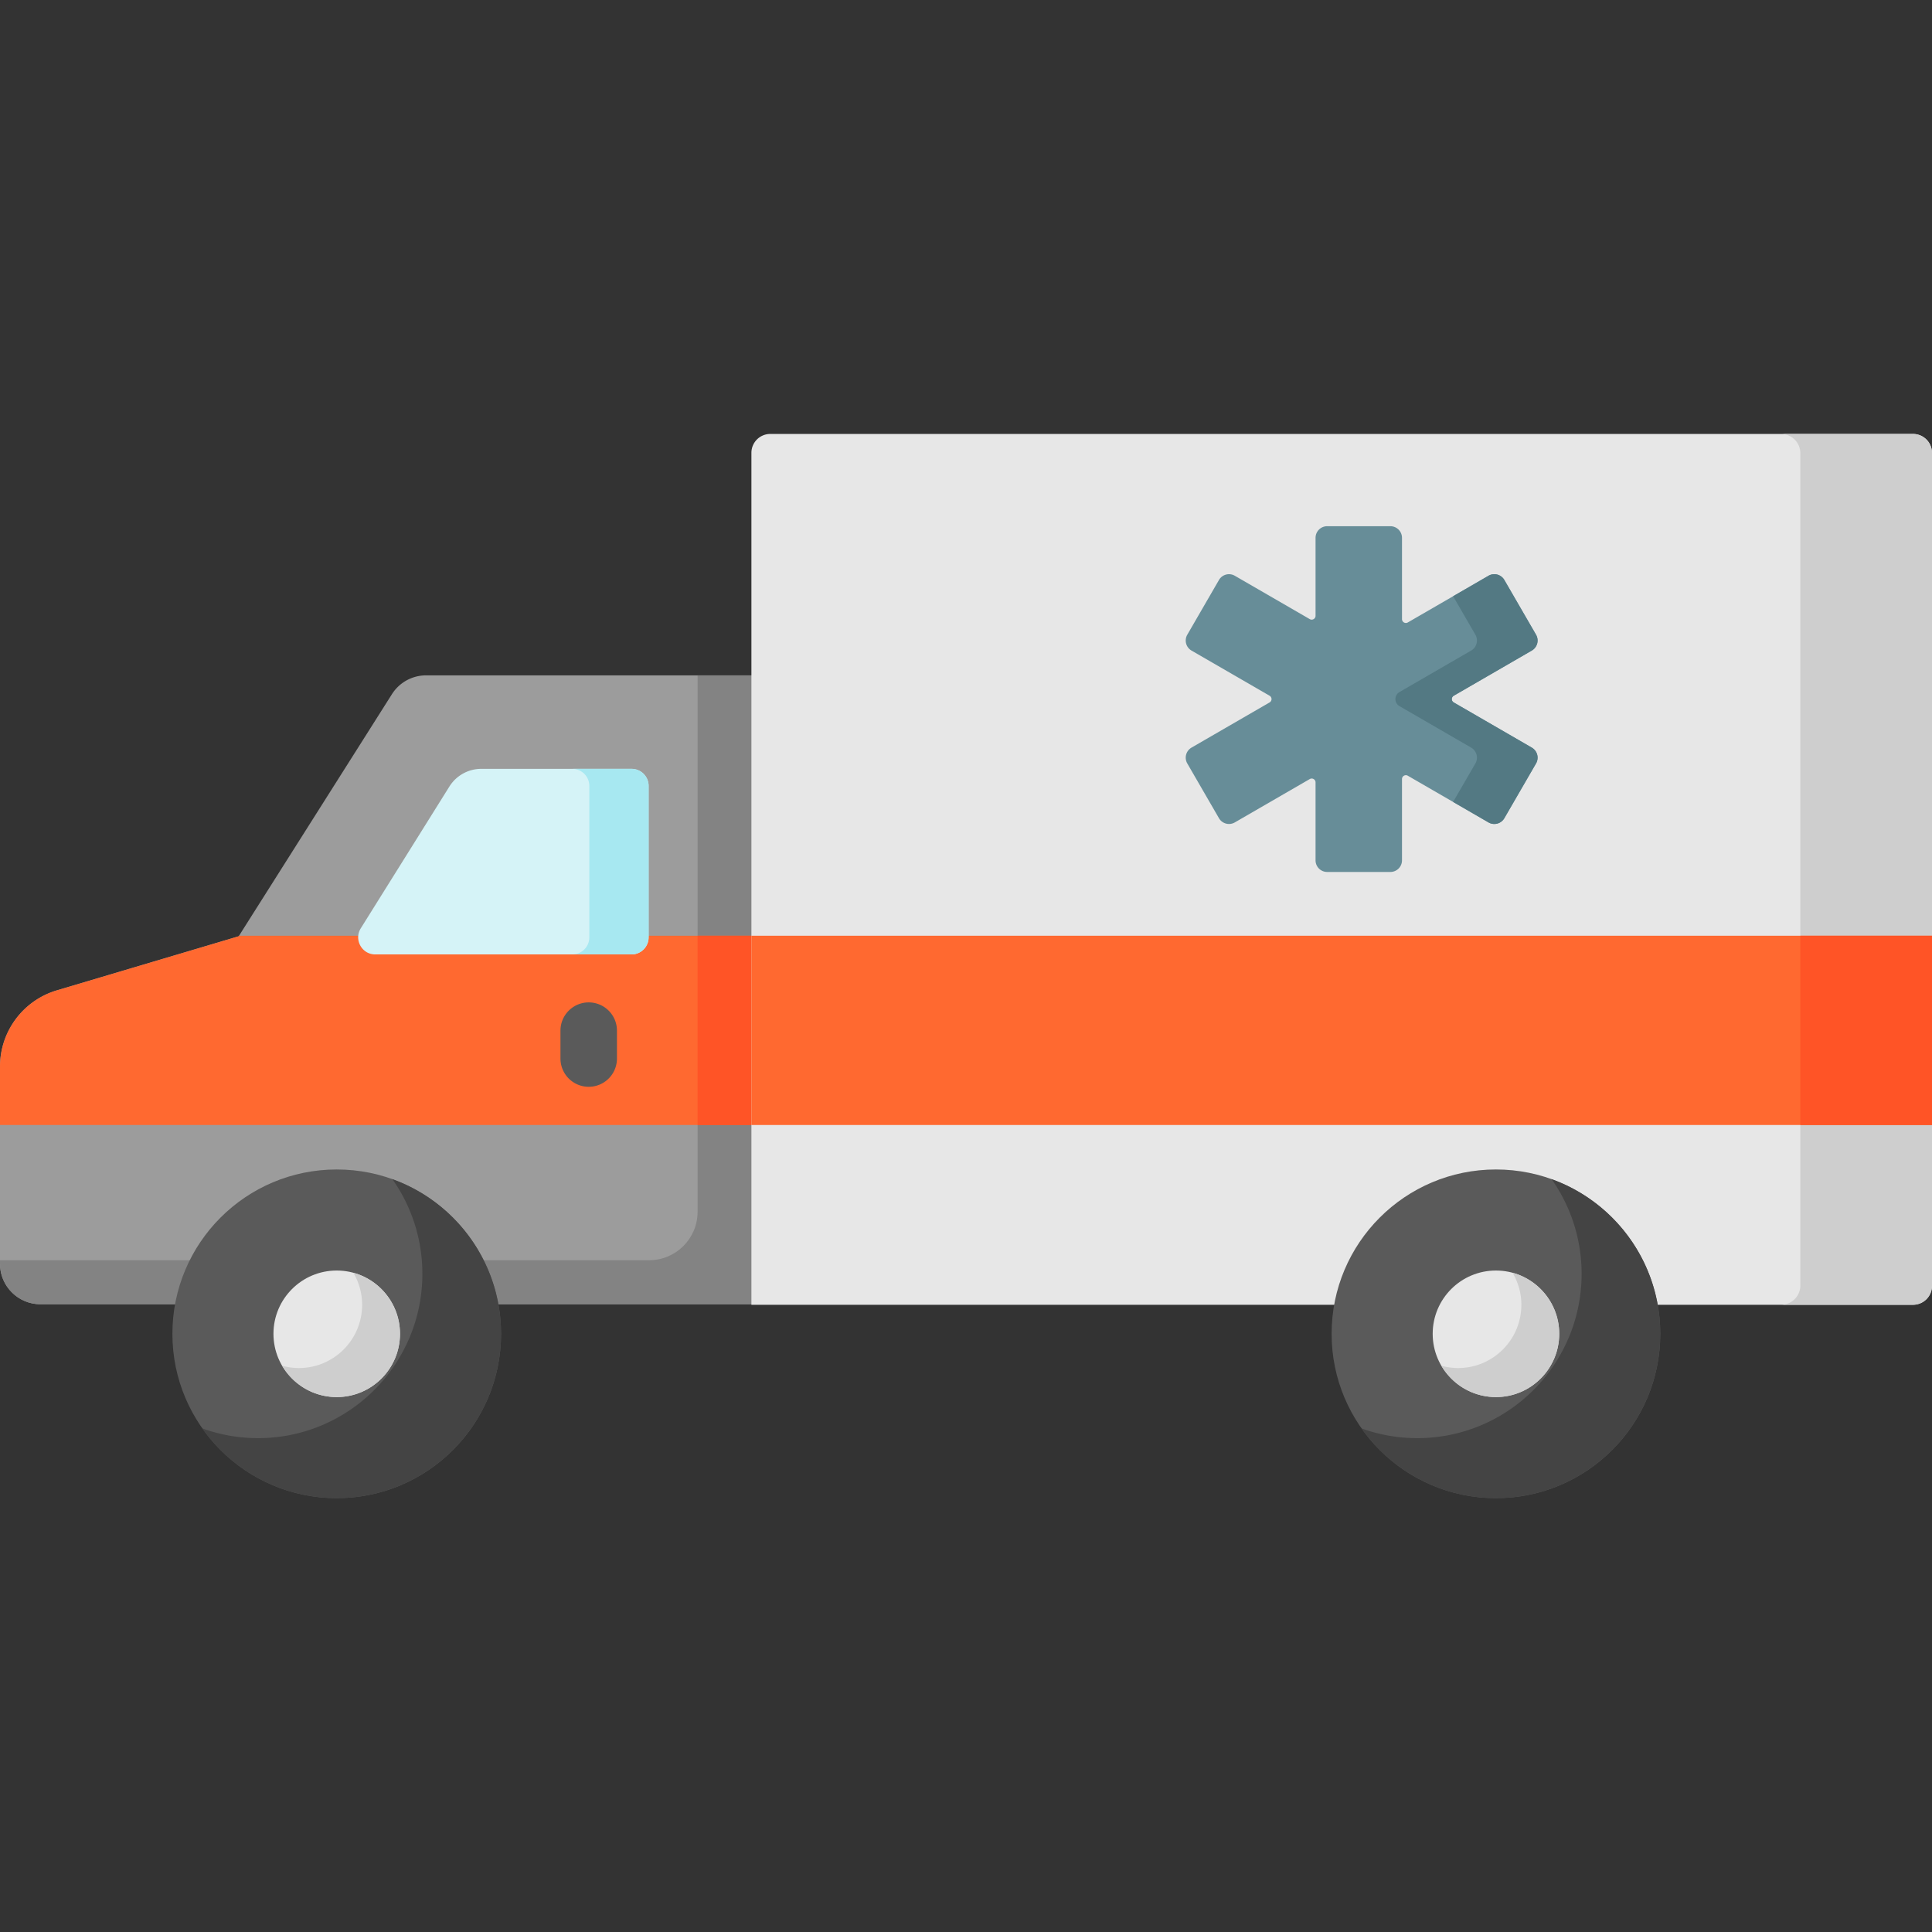 <svg height="512pt" viewBox="0 -115 512 512" width="512pt" xmlns="http://www.w3.org/2000/svg"><rect x="0" y="-115" width="512" height="512" fill="#333333" stroke="none"/><path d="M103.863 68.969l-40.605 64.148-48.188 14.336A21.081 21.081 0 0 0 0 167.66v52.246c0 5.926 4.805 10.73 10.727 10.73h194.636V63.977h-92.437a10.72 10.72 0 0 0-9.063 4.993zm0 0" fill="#9c9c9c"/><path d="M205.363 63.977h-20.492v142.14c0 7.102-5.754 12.856-12.851 12.856H0v.937c0 5.926 4.805 10.727 10.727 10.727h194.636zm0 0" fill="#838383"/><path d="M132.785 238.473c0 24.05-19.5 43.547-43.55 43.547s-43.547-19.497-43.547-43.547c0-24.055 19.496-43.551 43.546-43.551s43.551 19.496 43.551 43.55zm0 0" fill="#5a5a5a"/><path d="M103.973 197.484a43.346 43.346 0 0 1 7.96 25.086c0 24.051-19.496 43.551-43.546 43.551a43.448 43.448 0 0 1-14.739-2.562c7.883 11.164 20.88 18.46 35.586 18.46 24.051 0 43.551-19.496 43.551-43.546 0-18.88-12.015-34.946-28.812-40.989zm0 0" fill="#444"/><path d="M106 238.473c0 9.257-7.504 16.765-16.766 16.765-9.257 0-16.765-7.508-16.765-16.765 0-9.262 7.508-16.77 16.765-16.77 9.262 0 16.766 7.508 16.766 16.77zm0 0" fill="#e7e7e7"/><path d="M205.363 183.137V132.98H63.343l-.085.137-48.188 14.336A21.081 21.081 0 0 0 0 167.66v15.477zm0 0" fill="#ff6930"/><path d="M184.871 132.98h20.492v50.157h-20.492zm0 0" fill="#ff5426"/><path d="M507 230.781H199.133V5a5 5 0 0 1 5-5H507a5 5 0 0 1 5 5v220.781a5 5 0 0 1-5 5zm0 0" fill="#e7e7e7"/><path d="M506.879 0h-34.887a5.121 5.121 0 0 1 5.121 5.121v220.54a5.121 5.121 0 0 1-5.12 5.12h34.886a5.121 5.121 0 0 0 5.121-5.12V5.12A5.121 5.121 0 0 0 506.879 0zm0 0" fill="#cecece"/><path d="M439.988 238.473c0 24.05-19.496 43.547-43.547 43.547-24.054 0-43.55-19.497-43.55-43.547 0-24.055 19.496-43.551 43.55-43.551 24.051 0 43.547 19.496 43.547 43.55zm0 0" fill="#5a5a5a"/><path d="M411.18 197.484a43.346 43.346 0 0 1 7.96 25.086c0 24.051-19.495 43.551-43.55 43.551a43.464 43.464 0 0 1-14.738-2.562c7.886 11.164 20.878 18.46 35.59 18.46 24.05 0 43.546-19.496 43.546-43.546 0-18.88-12.011-34.946-28.808-40.989zm0 0" fill="#444"/><path d="M413.207 238.473c0 9.257-7.508 16.765-16.766 16.765-9.261 0-16.765-7.508-16.765-16.765 0-9.262 7.504-16.77 16.765-16.77 9.258 0 16.766 7.508 16.766 16.77zm0 0" fill="#e7e7e7"/><path d="M93.656 222.313a16.664 16.664 0 0 1 2.313 8.468c0 9.262-7.504 16.766-16.766 16.766-1.531 0-3.012-.223-4.422-.606 2.914 4.957 8.29 8.297 14.453 8.297 9.262 0 16.77-7.508 16.77-16.765 0-7.73-5.238-14.22-12.348-16.16zm307.204 0a16.667 16.667 0 0 1 2.316 8.468c0 9.262-7.508 16.766-16.77 16.766-1.531 0-3.008-.223-4.418-.606 2.91 4.957 8.285 8.297 14.453 8.297 9.258 0 16.766-7.508 16.766-16.765 0-7.73-5.234-14.22-12.348-16.16zm0 0" fill="#cecece"/><path d="M199.133 132.98H512v50.157H199.133zm0 0" fill="#ff6930"/><path d="M477.113 132.98H512v50.157h-34.887zm0 0" fill="#ff5426"/><path d="M407.063 53.203l-8.395-14.5a3.072 3.072 0 0 0-4.2-1.121l-21.386 12.375a1.026 1.026 0 0 1-1.539-.887V27.527a3.075 3.075 0 0 0-3.074-3.074H351.71a3.077 3.077 0 0 0-3.074 3.074v20.66c0 .79-.856 1.282-1.535.887l-19.864-11.492a3.073 3.073 0 0 0-4.199 1.121l-8.394 14.504a3.076 3.076 0 0 0 1.12 4.2l20.692 11.972a1.023 1.023 0 0 1 0 1.773l-20.691 11.973a3.076 3.076 0 0 0-1.121 4.2l8.394 14.503a3.073 3.073 0 0 0 4.2 1.121l19.863-11.492a1.024 1.024 0 0 1 1.535.887v20.66a3.077 3.077 0 0 0 3.074 3.074h16.758a3.075 3.075 0 0 0 3.074-3.074V91.46c0-.79.855-1.281 1.539-.887l21.387 12.375a3.068 3.068 0 0 0 4.199-1.12l8.394-14.5a3.075 3.075 0 0 0-1.12-4.2L385.25 71.152a1.026 1.026 0 0 1 0-1.773l20.691-11.973a3.08 3.08 0 0 0 1.121-4.203zm0 0" fill="#678d98"/><path d="M405.941 83.125L385.25 71.152a1.026 1.026 0 0 1 0-1.773l20.691-11.977a3.075 3.075 0 0 0 1.122-4.199L398.668 38.7a3.075 3.075 0 0 0-4.2-1.12l-9.378 5.429 5.902 10.195a3.072 3.072 0 0 1-1.12 4.2l-18.993 10.992c-1.438.832-1.438 2.906 0 3.738l18.992 10.992a3.072 3.072 0 0 1 1.121 4.2L385.09 97.52l9.379 5.43a3.075 3.075 0 0 0 4.199-1.122l8.395-14.504a3.075 3.075 0 0 0-1.122-4.199zm0 0" fill="#537983"/><path d="M167.363 137.934h-67.91c-3.558 0-5.723-3.91-3.84-6.926l23.48-37.567a9.977 9.977 0 0 1 8.462-4.691h39.808c2.5 0 4.528 2.027 4.528 4.527v40.13c0 2.5-2.028 4.527-4.528 4.527zm0 0" fill="#d5f3f7"/><path d="M167.363 88.75h-15.71c2.5 0 4.527 2.027 4.527 4.527v40.13c0 2.5-2.028 4.527-4.528 4.527h15.711c2.5 0 4.528-2.028 4.528-4.528V93.277c0-2.5-2.028-4.527-4.528-4.527zm0 0" fill="#a7e8f1"/><path d="M148.531 158.129v7.484a7.485 7.485 0 0 0 14.969 0v-7.484c0-4.137-3.352-7.484-7.484-7.484s-7.485 3.347-7.485 7.484zm0 0" fill="#5a5a5a"/></svg>